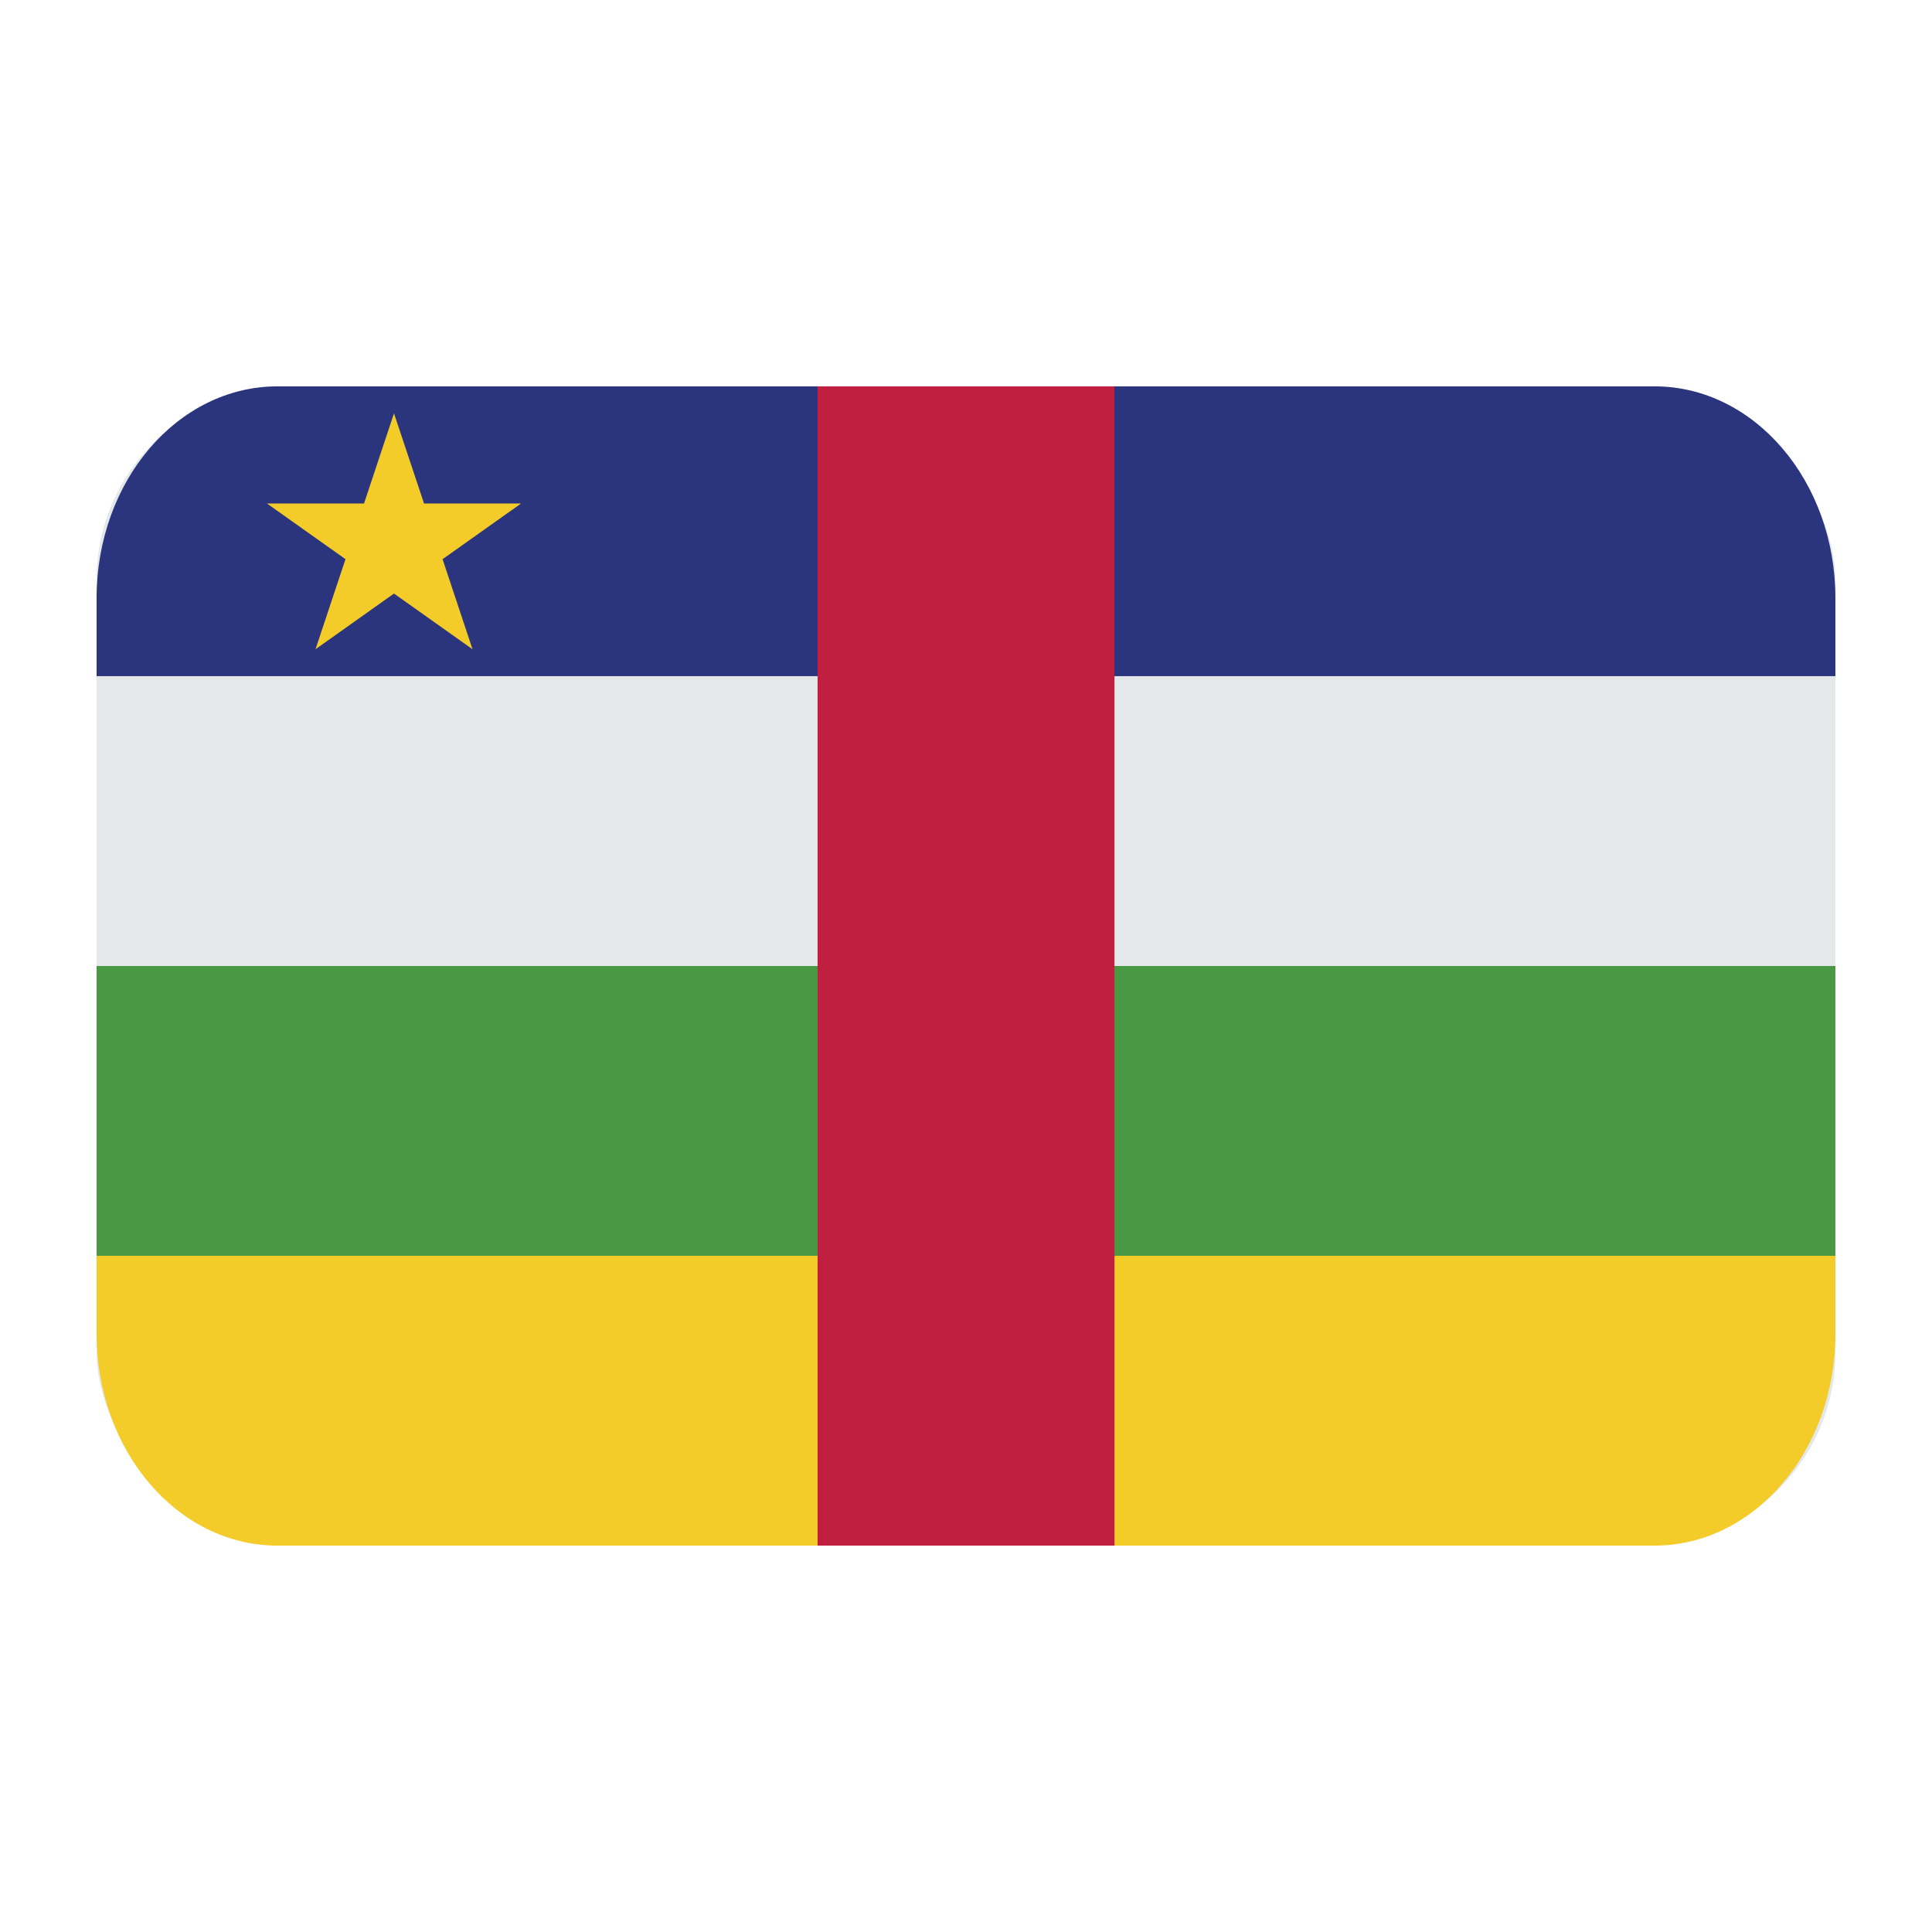 <?xml version="1.0" encoding="UTF-8"?><svg id="Layer_1" xmlns="http://www.w3.org/2000/svg" viewBox="0 0 40 40"><rect x="2" y="8" width="36" height="24" rx="4" ry="4" fill="#e5e8eb"/><path d="m2,12.384v1.615h36v-1.615c0-2.421-1.677-4.385-3.745-4.385H5.745c-2.068,0-3.745,1.963-3.745,4.385Z" fill="#2a357d"/><rect x="2" y="20" width="36" height="6" fill="#489844"/><path d="m38,27.615v-1.615H2v1.615c0,2.422,1.677,4.385,3.745,4.385h28.51c2.068,0,3.745-1.963,3.745-4.385Z" fill="#f4cc29"/><rect x="16.927" y="8" width="6.147" height="24" fill="#c01f3f"/><polygon points="8.157 8.558 8.779 10.424 10.789 10.424 9.163 11.577 9.783 13.442 8.157 12.289 6.532 13.442 7.153 11.577 5.527 10.424 7.537 10.424 8.157 8.558" fill="#f4cc29"/></svg>
